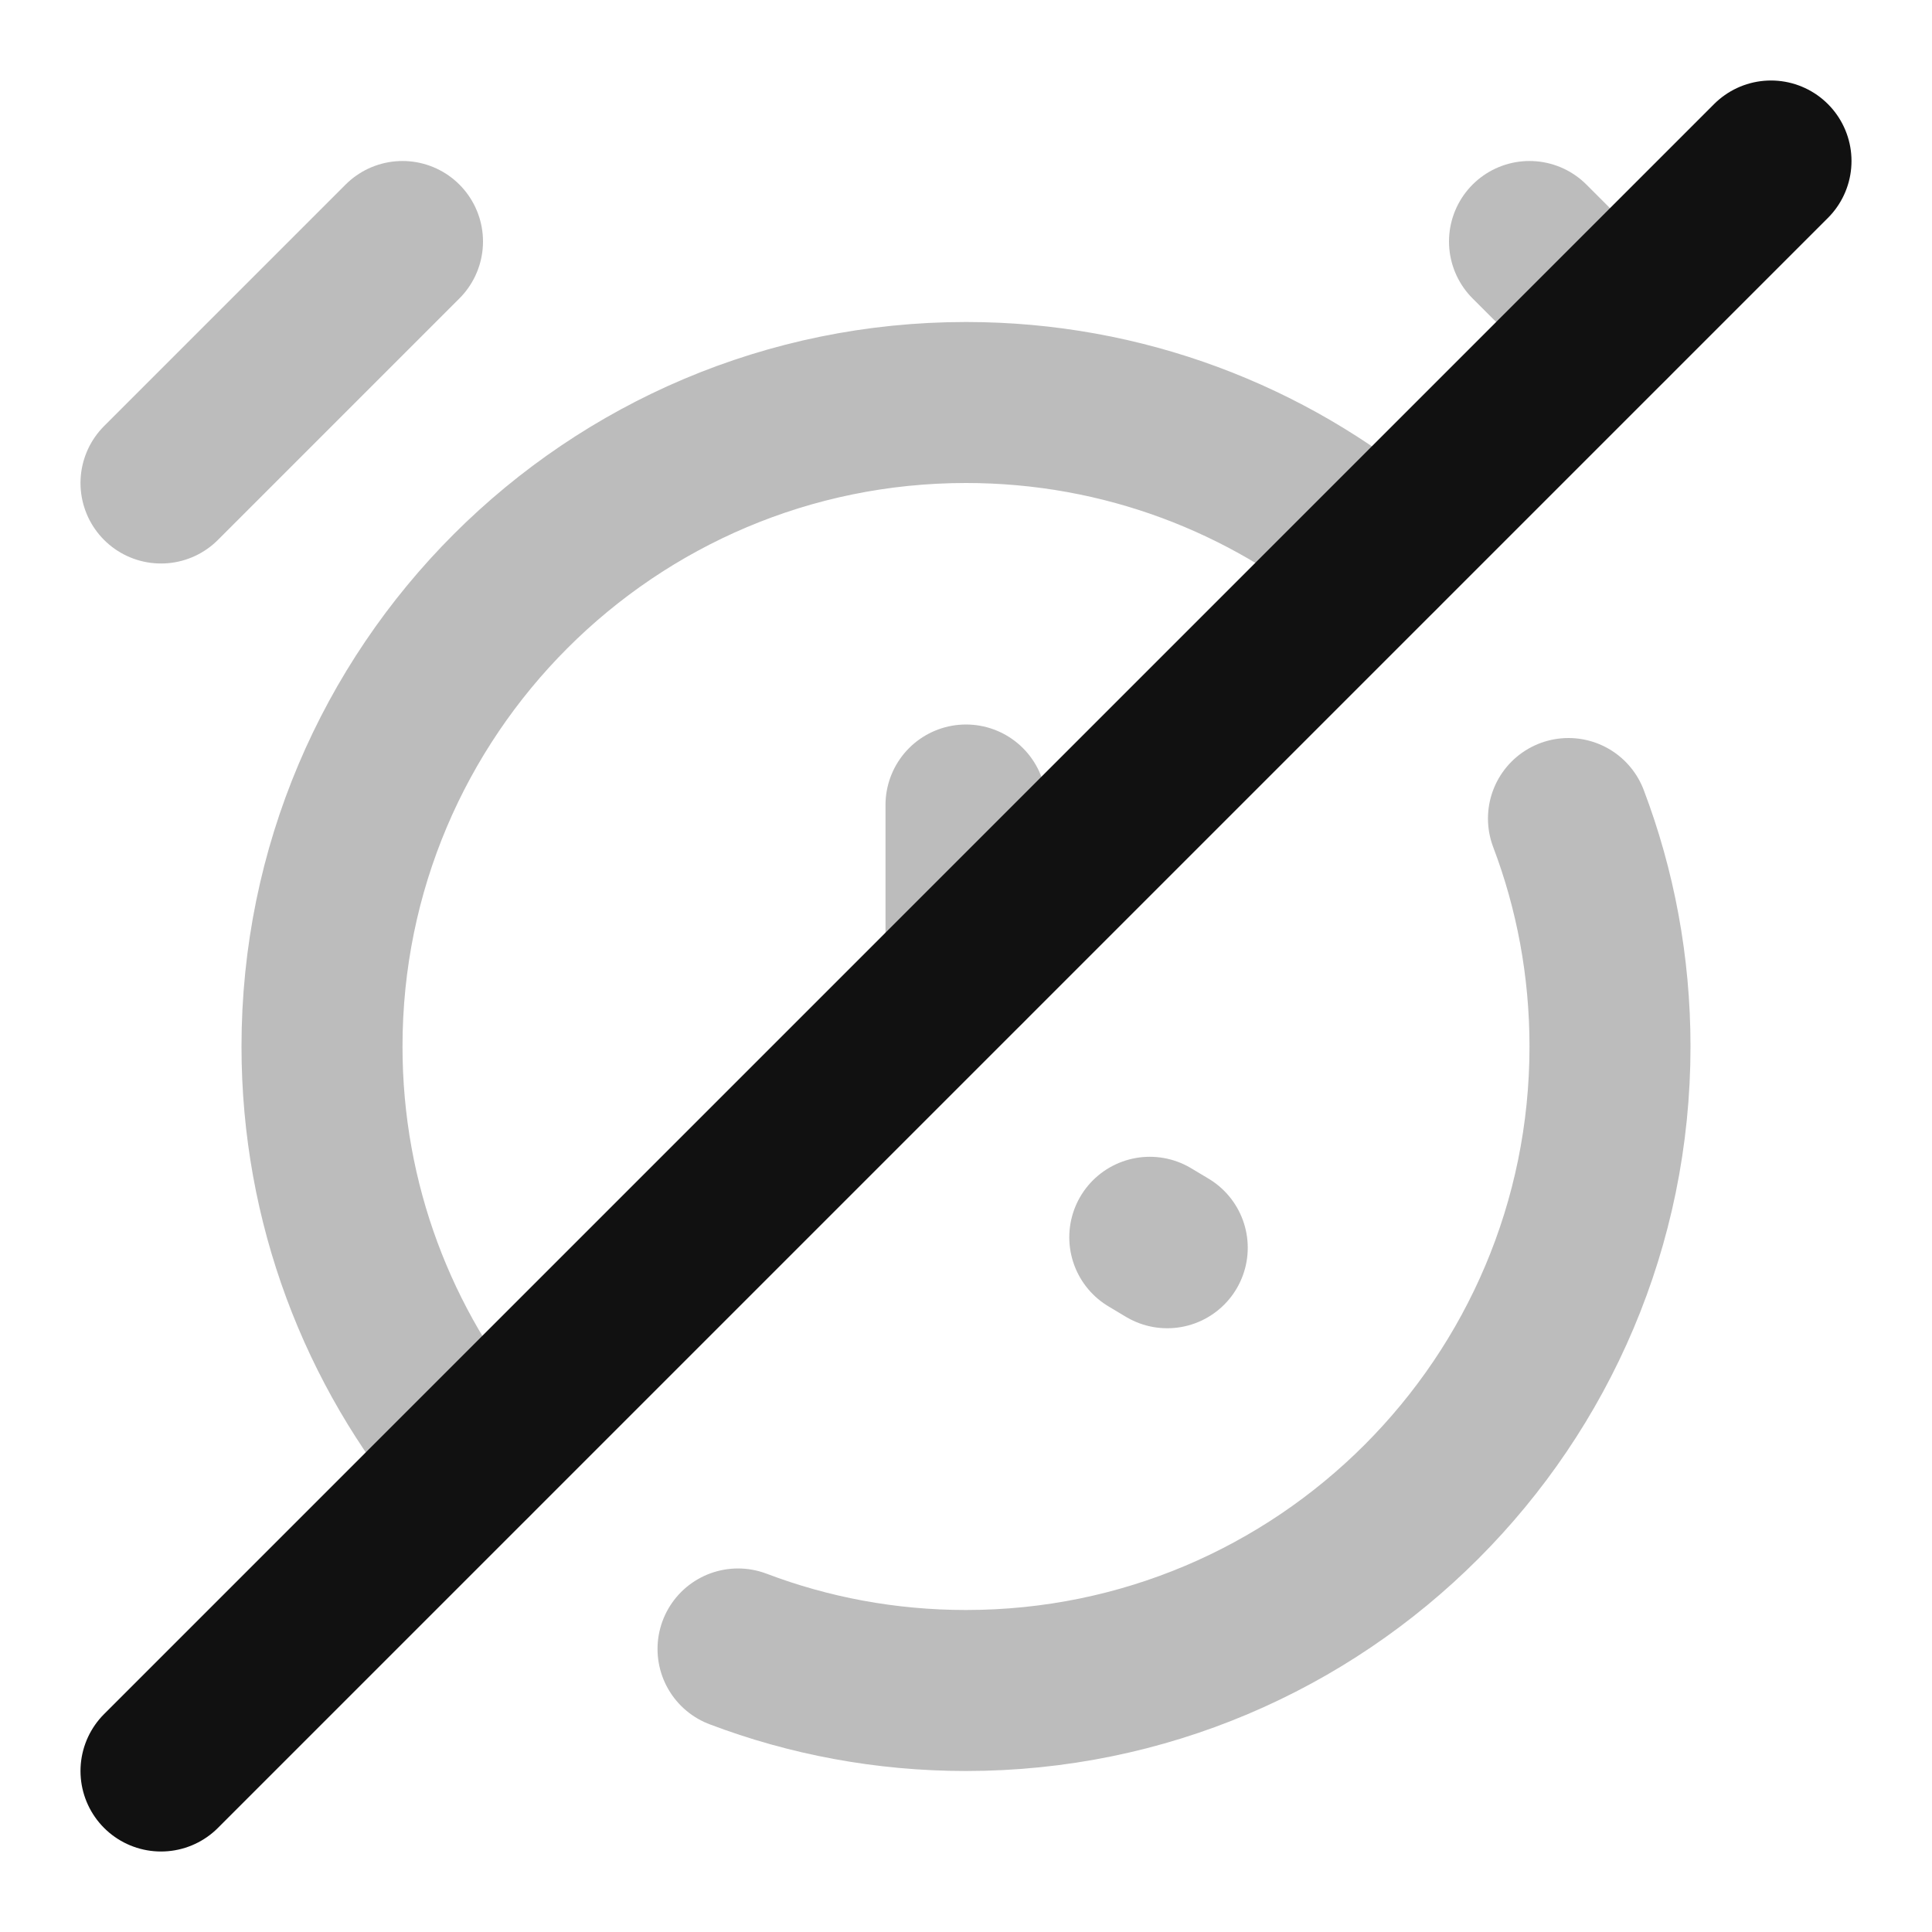<svg width="24" height="24" viewBox="0 0 24 24" fill="none" xmlns="http://www.w3.org/2000/svg">
<path opacity="0.28" d="M5 3L2 6M14.283 15.37L14.5 15.5M19.484 10.168C19.818 11.048 20 12.003 20 13C20 17.418 16.418 21 12 21C11.003 21 10.048 20.818 9.168 20.484M5.865 18.135C4.701 16.745 4 14.954 4 13C4 8.582 7.582 5 12 5C13.954 5 15.745 5.701 17.135 6.865M12 10V12M19 3L20 4" stroke="#111111" stroke-width="2" stroke-linecap="round" stroke-linejoin="round"/>
<path d="M22 2L2 22" stroke="#111111" stroke-width="2" stroke-linecap="round" stroke-linejoin="round"/>
</svg>
